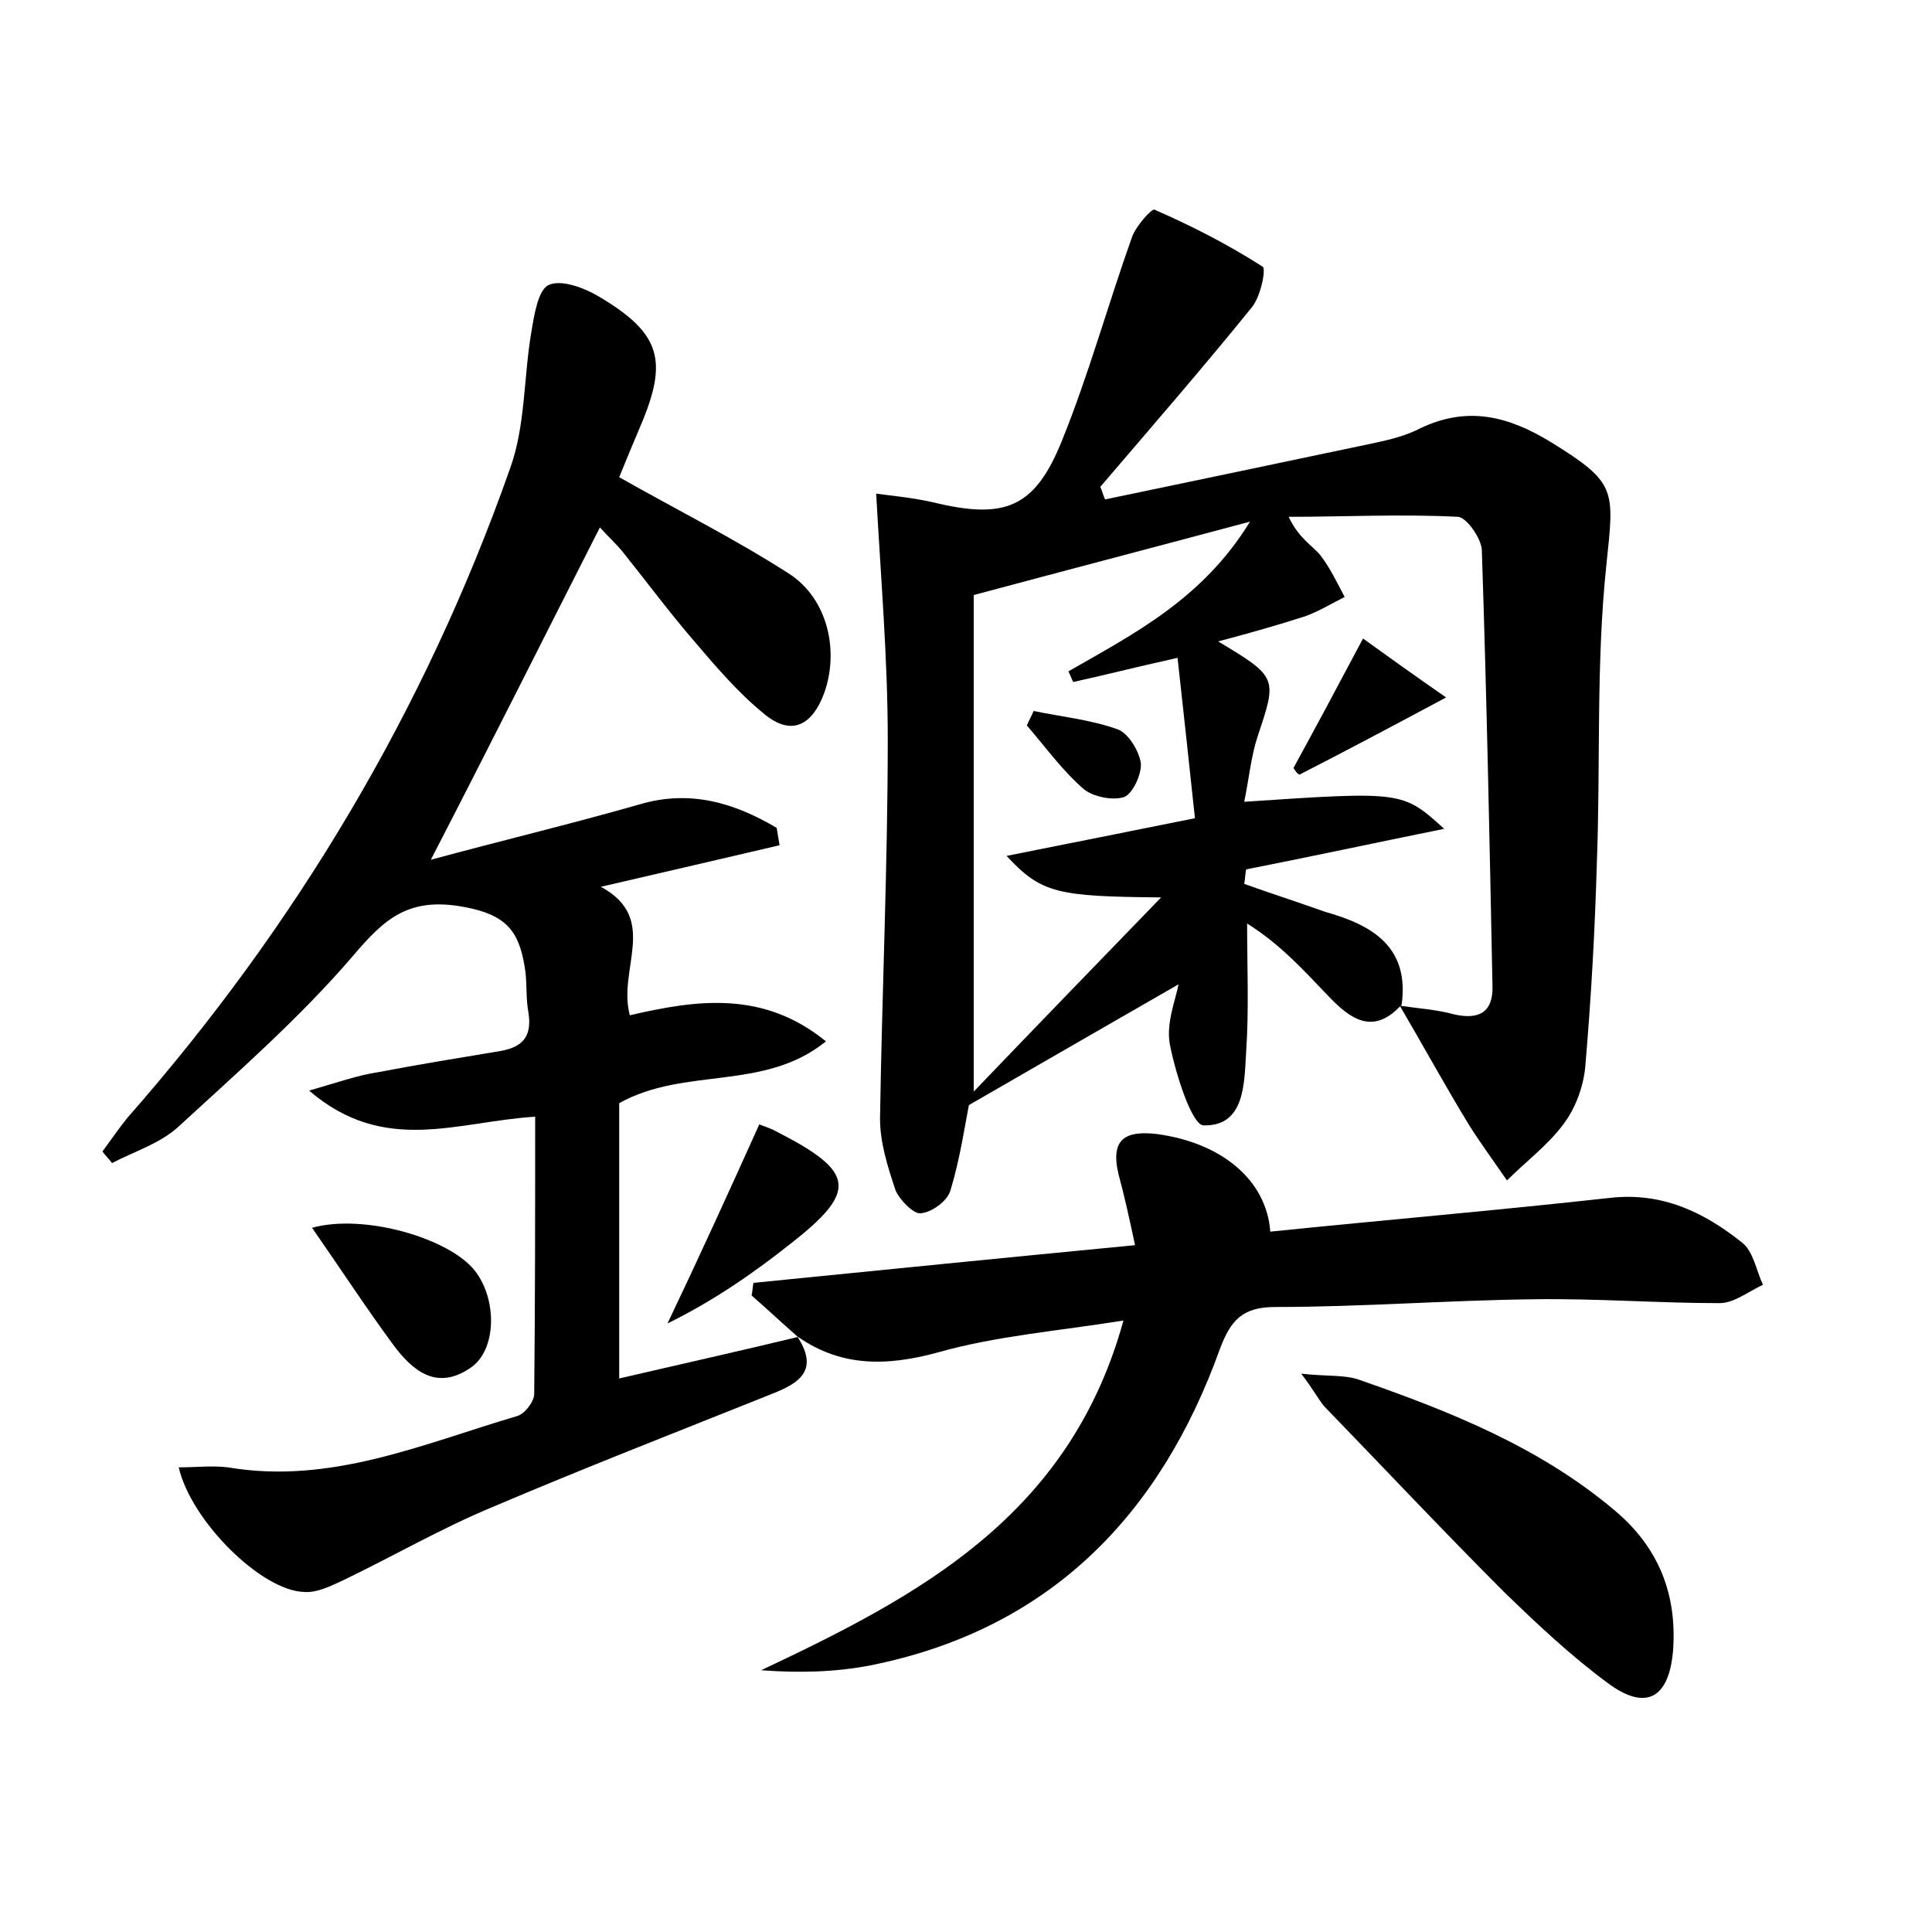 <?xml version="1.0" encoding="utf-8"?>
<!-- Generator: Adobe Illustrator 22.0.0, SVG Export Plug-In . SVG Version: 6.00 Build 0)  -->
<svg version="1.1" id="图层_1" xmlns="http://www.w3.org/2000/svg" xmlns:xlink="http://www.w3.org/1999/xlink" x="0px" y="0px"
	 viewBox="0 0 200 200" style="enable-background:new 0 0 200 200;" xml:space="preserve">
<style type="text/css">
	.st0{fill:#FFFFFF;}
</style>
<g>
	
	<path d="M145.1,104c-3,3.3-5.4,1.4-7.6-0.9c-2.5-2.6-4.9-5.3-8.4-7.5c0,4.4,0.2,8.9-0.1,13.3c-0.2,3.2-0.1,7.7-4.4,7.6
		c-1.2,0-2.9-5.3-3.5-8.4c-0.4-2.2,0.6-4.6,0.9-6.2c-6.8,3.9-13.9,8-21.7,12.5c-0.4,2-0.9,5.5-1.9,8.8c-0.3,1.1-1.9,2.3-3.1,2.4
		c-0.7,0.1-2.2-1.4-2.6-2.4c-0.8-2.4-1.6-4.9-1.6-7.4c0.2-13.1,0.8-26.2,0.8-39.3c0-8.2-0.7-16.4-1.2-25.4c1.4,0.2,3.7,0.4,5.9,0.9
		c7.4,1.8,10.5,0.6,13.3-6.3c2.8-6.9,4.8-14.2,7.3-21.2c0.4-1.1,2-2.9,2.3-2.8c3.9,1.7,7.6,3.6,11.2,5.9c0.4,0.2-0.2,3.1-1.1,4.2
		c-5.1,6.3-10.4,12.4-15.7,18.6c0.2,0.4,0.3,0.9,0.5,1.3c9.1-1.9,18.2-3.8,27.2-5.7c1.9-0.4,3.8-0.8,5.5-1.7
		c4.9-2.3,9.1-1.2,13.5,1.5c6.8,4.2,6.5,4.9,5.7,12.6c-1.1,10.3-0.6,20.7-1,31.1c-0.2,7-0.6,14-1.2,21c-0.2,2-1,4.2-2.2,5.8
		c-1.6,2.2-3.9,3.9-5.9,5.9c-1.3-1.9-2.7-3.8-3.9-5.7c-2.5-4.1-4.8-8.3-7.2-12.4c1.9,0.3,3.8,0.4,5.6,0.9c2.6,0.6,4.1-0.2,4-3
		c-0.3-15-0.6-30-1.1-45c0-1.2-1.6-3.5-2.5-3.5c-5.8-0.3-11.7,0-17.5,0c1.1,2.3,2.4,2.9,3.3,4c1,1.3,1.7,2.8,2.5,4.3
		c-1.4,0.7-2.7,1.5-4.1,2c-2.8,0.9-5.6,1.7-9,2.6c6.2,3.7,6.1,3.8,4.1,9.8c-0.7,2.1-0.9,4.4-1.4,6.8c16.4-1.1,16.4-1.1,20.7,2.8
		c-7.4,1.5-13.9,2.9-20.5,4.2c-0.1,0.5-0.1,1-0.2,1.5c2.8,1,5.6,1.9,8.4,2.9C142.2,95.8,145.9,98.1,145.1,104z M100.8,61.6
		c0,16.2,0,32.9,0,51.4c7-7.3,13.2-13.7,19.4-20.1c-10.7-0.1-12.4-0.4-16-4.3c6.5-1.3,12.6-2.5,19.5-3.9c-0.6-5.7-1.2-11.1-1.8-16.6
		c-4.5,1-7.6,1.8-10.8,2.5c-0.2-0.4-0.3-0.7-0.5-1.1c6.8-3.9,13.9-7.5,18.8-15.5C119.3,56.7,110.5,59,100.8,61.6z"/>
	<path d="M82.5,138.3c2.6,3.9-0.3,5.1-3.1,6.2c-9.5,3.8-19,7.5-28.4,11.5c-5.3,2.2-10.3,5.1-15.5,7.6c-1.3,0.6-2.7,1.3-4,1.2
		c-4.4-0.1-11.7-7.3-13-12.9c1.8,0,3.5-0.2,5.1,0c10.6,1.8,20.1-2.4,29.9-5.3c0.8-0.2,1.8-1.5,1.8-2.3c0.1-9.5,0.1-19.1,0.1-28.7
		c-8.1,0.5-15.6,4-23.4-2.7c3.1-0.9,5.1-1.6,7.1-1.9c4.2-0.8,8.5-1.5,12.7-2.2c2.3-0.4,3.3-1.5,2.9-4c-0.3-1.6-0.1-3.2-0.4-4.8
		c-0.6-3.6-1.9-5.3-6.2-6.1c-5.8-1.1-8.3,1.2-11.6,5.1c-5.5,6.4-11.9,12-18.1,17.7c-1.9,1.7-4.5,2.5-6.8,3.7c-0.3-0.4-0.7-0.8-1-1.2
		c0.9-1.2,1.7-2.4,2.6-3.5C30.6,95.9,44,73.5,52.8,48.5c1.6-4.4,1.4-9.4,2.2-14.1c0.3-1.8,0.7-4.4,1.8-4.9c1.3-0.6,3.7,0.3,5.2,1.2
		c6.4,3.8,7.2,6.6,4.3,13.4c-0.8,1.9-1.6,3.8-2.2,5.3c6,3.4,12,6.4,17.6,10c4,2.6,5.2,8,3.6,12.4c-1.2,3.2-3.3,4.5-6.2,2.1
		c-2.7-2.2-5-4.9-7.3-7.6c-2.5-2.9-4.8-6-7.2-9c-0.7-0.9-1.5-1.6-2.5-2.7C56.3,66,50.7,77.2,44.6,89c7.4-2,14.5-3.7,21.5-5.7
		c5.3-1.6,9.9-0.2,14.3,2.4c0.1,0.6,0.2,1.2,0.3,1.8c-6,1.4-12,2.8-18.5,4.3c6.1,3.3,1.7,8.5,3,13.3c6.9-1.6,13.8-2.6,20.3,2.7
		c-6.4,5.2-14.6,2.6-21.4,6.4c0,9.4,0,19.1,0,28.5c6-1.4,12.3-2.8,18.5-4.3L82.5,138.3z"/>
	<path d="M82.6,138.4c-1.6-1.4-3.2-2.9-4.8-4.3c0.1-0.4,0.1-0.8,0.2-1.3c13-1.3,26-2.6,39.5-3.9c-0.6-2.8-1.1-5.1-1.7-7.3
		c-0.9-3.7,0.7-4.6,4-4.2c6.6,0.9,11.3,4.7,11.7,10.1c11.7-1.2,23.5-2.2,35.2-3.5c5.4-0.6,9.7,1.5,13.6,4.6c1.2,0.9,1.5,2.9,2.2,4.4
		c-1.5,0.7-3,1.9-4.5,1.9c-6.4,0-12.8-0.5-19.2-0.4c-8.9,0.1-17.9,0.8-26.8,0.8c-3.4,0-4.6,1.4-5.7,4.3
		c-6.2,17.3-17.7,29.1-36.2,32.8c-3.6,0.7-7.4,0.8-11.3,0.5c16.3-7.7,31.9-15.9,37.5-36.2c-6.9,1.1-13.2,1.6-19.2,3.3
		c-5.5,1.5-10.3,1.5-14.9-1.9C82.5,138.3,82.6,138.4,82.6,138.4z"/>
	<path d="M134.7,142.2c2.6,0.3,4.4,0.1,5.9,0.6c9.5,3.3,18.8,7,26.6,13.6c4.5,3.8,6.4,8.6,6,14.4c-0.4,5-2.8,6.4-6.8,3.4
		c-3.8-2.8-7.3-6.1-10.7-9.4c-6.3-6.3-12.4-12.8-18.6-19.2C136.5,144.9,136,143.9,134.7,142.2z"/>
	<path d="M32.3,127.1c5.4-1.5,14.3,1.1,16.9,4.5c2.3,3,2.2,8.2-0.5,10c-3.5,2.4-6,0.3-8-2.4C37.9,135.4,35.3,131.4,32.3,127.1z"/>
	<path d="M78.6,116.4c0.8,0.3,1.4,0.5,1.9,0.8c8,4.1,8.3,6.1,1.4,11.5c-3.9,3.1-8.1,6-12.8,8.3C72.3,130.3,75.4,123.5,78.6,116.4z"
		/>
	
	
	<path d="M133.9,79.5c2.3-4.2,4.6-8.5,7.2-13.4c2.5,1.8,5,3.6,8.6,6.1c-5.8,3.1-10.5,5.6-15.2,8C134.2,80,134.1,79.8,133.9,79.5z"/>
	<path d="M107,73.6c2.9,0.6,5.9,0.9,8.7,1.9c1.1,0.4,2.2,2.2,2.4,3.5c0.1,1.1-0.8,3.1-1.7,3.5c-1.2,0.4-3.2,0-4.2-0.8
		c-2.2-1.9-4-4.4-5.9-6.6C106.5,74.6,106.8,74.1,107,73.6z"/>
</g>
</svg>
